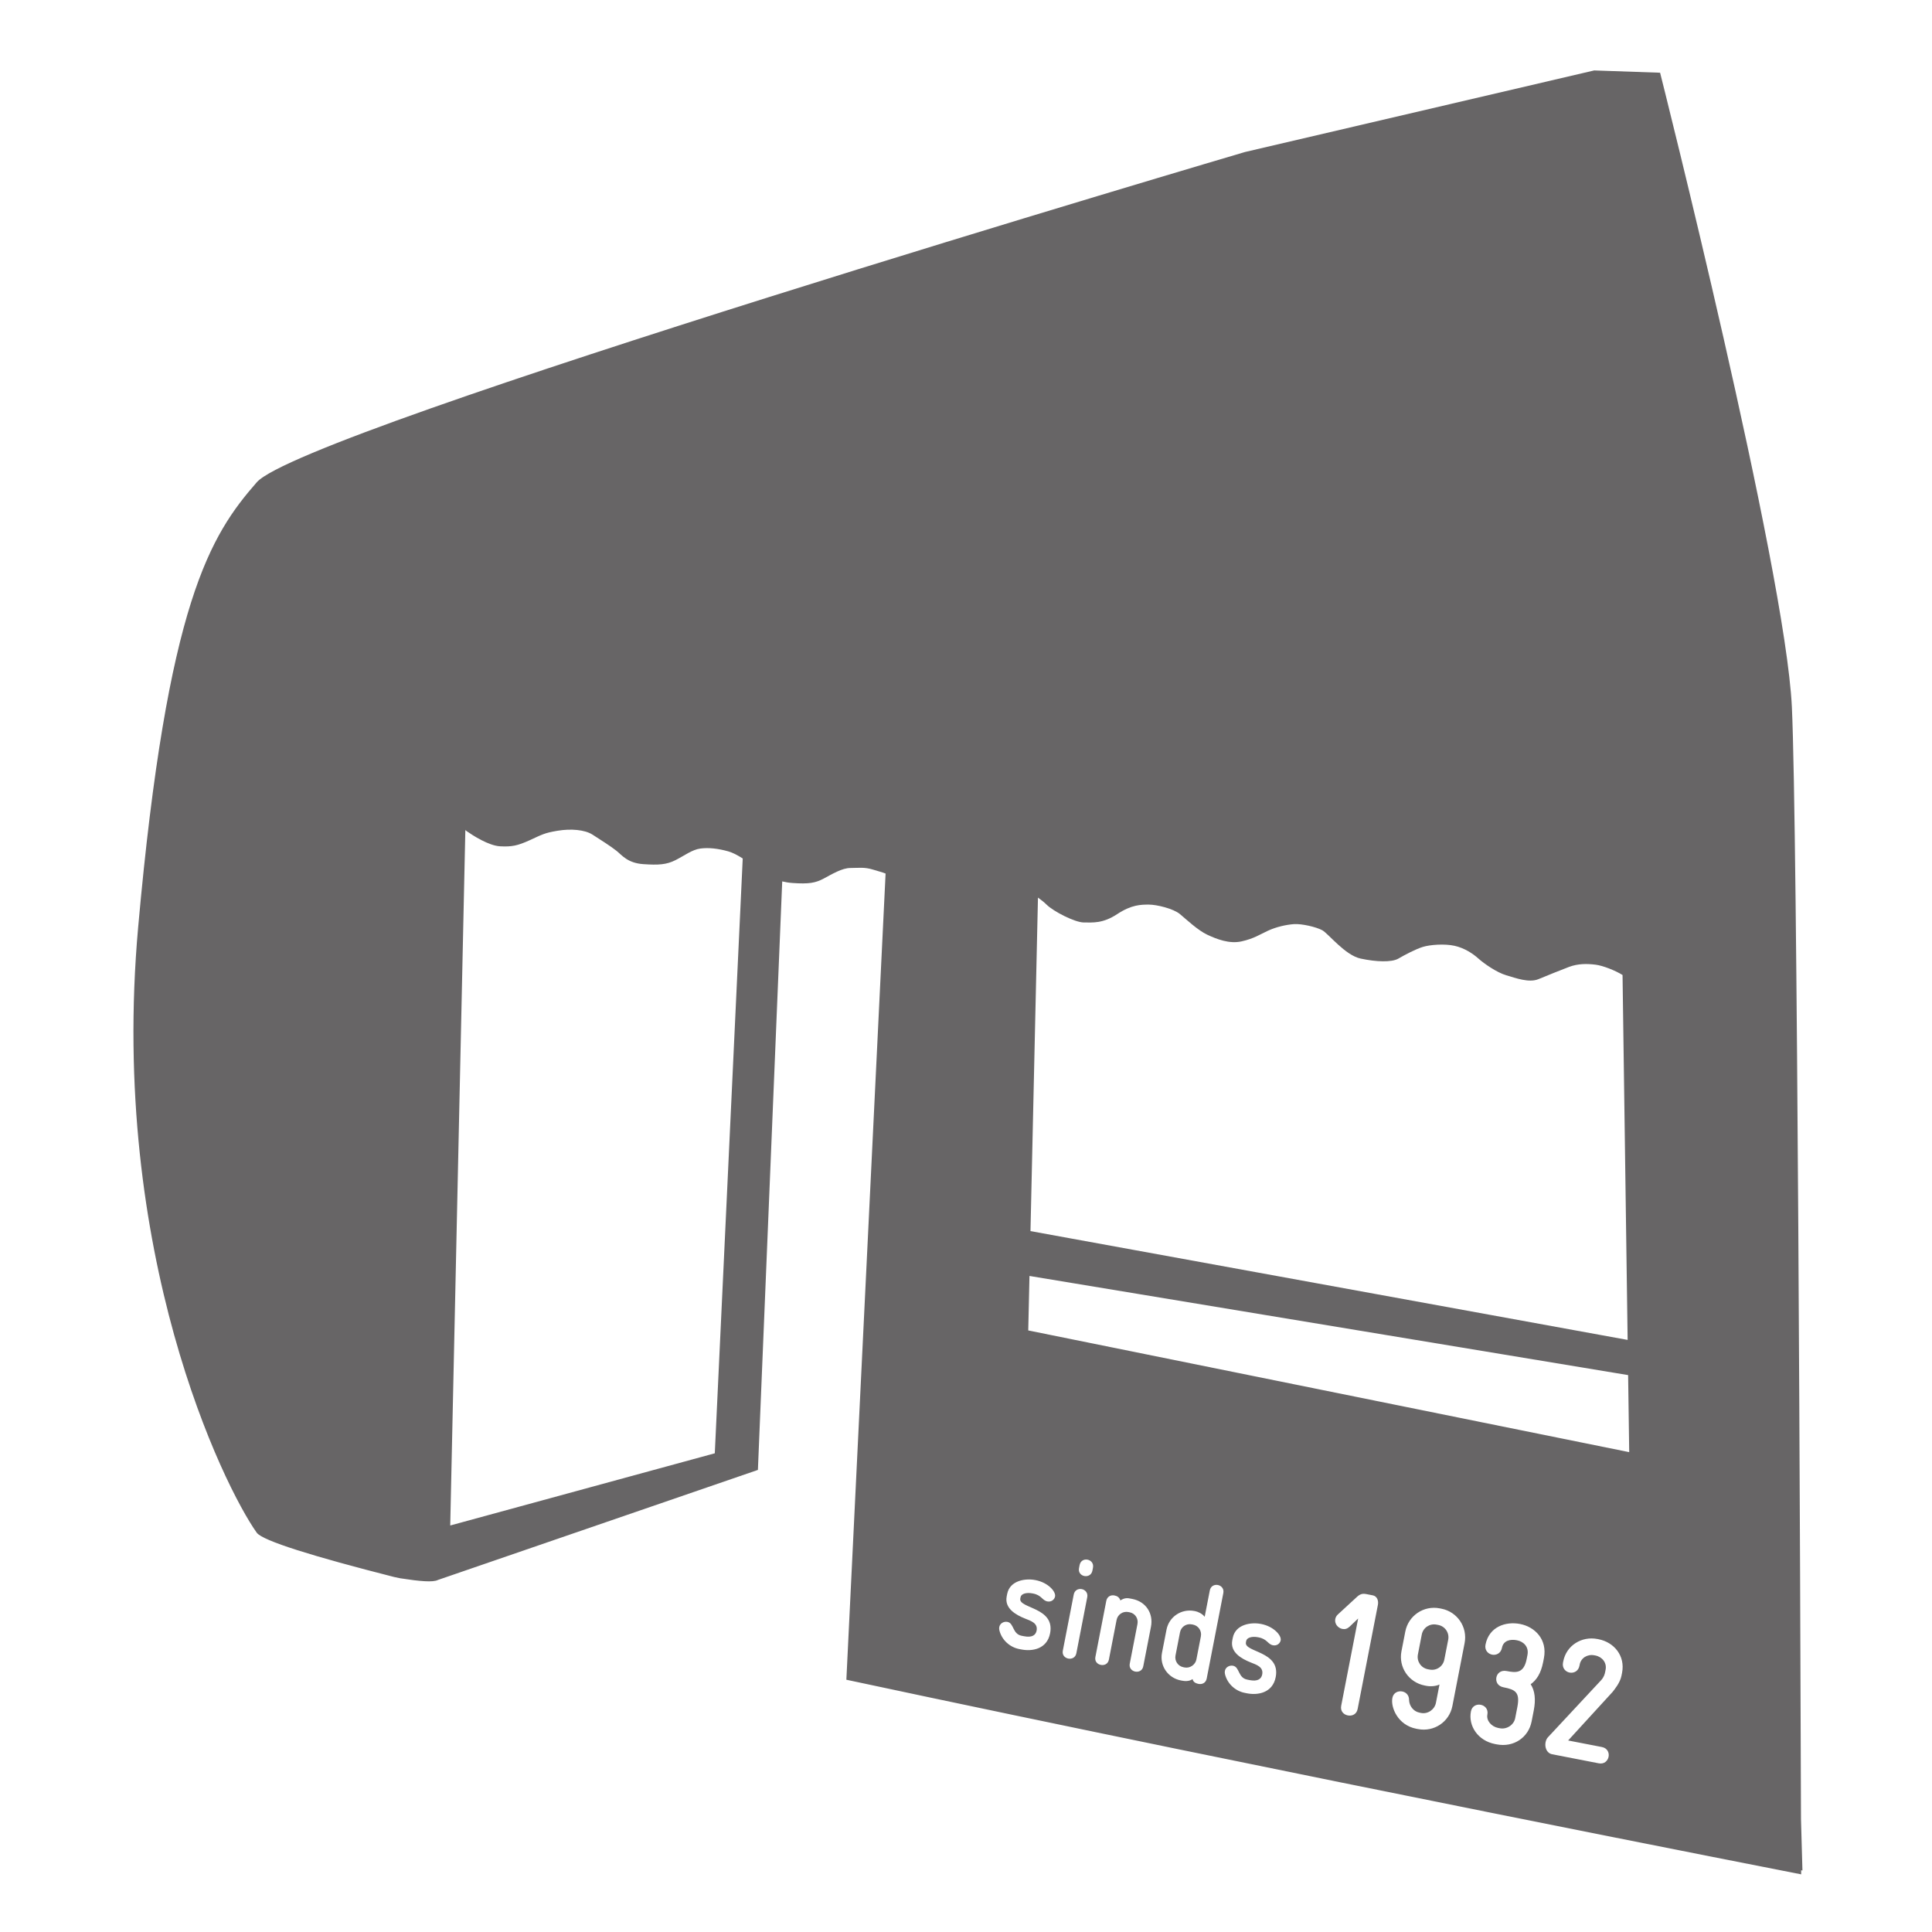 <?xml version="1.0" encoding="UTF-8" standalone="no"?>
<!DOCTYPE svg PUBLIC "-//W3C//DTD SVG 1.1//EN" "http://www.w3.org/Graphics/SVG/1.1/DTD/svg11.dtd">
<svg width="100%" height="100%" viewBox="0 0 400 400" version="1.1" xmlns="http://www.w3.org/2000/svg" xmlns:xlink="http://www.w3.org/1999/xlink" xml:space="preserve" style="fill-rule:evenodd;clip-rule:evenodd;stroke-linejoin:round;stroke-miterlimit:1.414;">
    <g transform="matrix(4.167,0,0,4.167,-366.988,-152.652)">
        <path d="M177.625,129.571L177.553,127.012C177.52,116.343 177.381,77.69 177.1,71.757C176.772,64.864 170.553,40.247 170.553,40.247L167.279,40.133L149.929,44.186C149.929,44.186 103.118,57.972 100.826,60.597C98.535,63.223 96.384,66.506 94.934,82.706C93.484,98.907 99.19,110.488 100.826,112.786C101.113,113.188 103.657,113.971 107.651,114.987L107.955,115.051C108.931,115.203 109.584,115.26 109.827,115.135L125.727,109.667L126.935,80.426C127.092,80.464 127.261,80.493 127.451,80.506C128.252,80.562 128.583,80.506 128.997,80.285C129.412,80.064 129.909,79.76 130.323,79.76C130.737,79.76 131.013,79.705 131.455,79.843C131.673,79.911 131.877,79.961 132.071,80.036L130.122,120.092C151.798,124.726 177.561,129.761 177.561,129.761C177.561,129.761 177.561,129.68 177.561,129.557L177.625,129.571ZM124.973,79.287L123.585,108.841L110.44,112.428L111.191,77.876C111.215,77.893 111.247,77.922 111.269,77.938C111.545,78.131 112.346,78.655 112.926,78.683C113.506,78.711 113.782,78.655 114.389,78.38C114.997,78.103 115.107,78.021 115.77,77.91C116.433,77.8 117.123,77.855 117.51,78.103C117.896,78.352 118.421,78.683 118.697,78.904C118.973,79.125 119.249,79.512 120.023,79.568C120.796,79.622 121.182,79.594 121.624,79.374C122.066,79.153 122.453,78.849 122.867,78.794C123.281,78.738 123.751,78.794 124.248,78.932C124.476,78.995 124.727,79.132 124.973,79.287M164.862,123.201C164.883,123.09 164.925,123.01 164.981,122.95L167.619,120.119C167.764,119.962 167.801,119.819 167.826,119.691L167.846,119.588C167.91,119.256 167.685,118.956 167.336,118.887L167.285,118.878C166.943,118.811 166.622,119.006 166.558,119.338L166.546,119.398C166.493,119.67 166.261,119.776 166.056,119.736C165.852,119.696 165.676,119.511 165.729,119.239L165.741,119.179C165.895,118.386 166.657,117.917 167.442,118.069L167.493,118.079C168.269,118.23 168.827,118.904 168.663,119.747L168.634,119.892C168.567,120.241 168.291,120.568 168.197,120.692L165.984,123.11L167.663,123.436C167.935,123.489 168.032,123.72 167.994,123.916C167.954,124.12 167.778,124.298 167.506,124.245L165.188,123.794C164.916,123.741 164.814,123.447 164.862,123.201M161.154,121.666C161.207,121.394 161.438,121.297 161.642,121.337C161.846,121.376 162.024,121.552 161.971,121.825C161.913,122.124 162.174,122.422 162.506,122.487L162.591,122.503C162.932,122.57 163.287,122.338 163.352,122.005L163.46,121.451C163.604,120.709 163.354,120.581 162.774,120.468C162.476,120.41 162.379,120.179 162.419,119.975C162.457,119.779 162.633,119.602 162.932,119.66C163.375,119.746 163.781,119.799 163.925,119.056L163.963,118.861C164.041,118.46 163.774,118.195 163.441,118.131C163.109,118.066 162.767,118.141 162.695,118.508C162.642,118.78 162.41,118.886 162.206,118.846C162.001,118.806 161.825,118.622 161.878,118.349C162.051,117.463 162.874,117.181 163.598,117.322C164.332,117.465 164.961,118.091 164.78,119.019L164.742,119.216C164.629,119.795 164.398,120.122 164.122,120.315C164.333,120.639 164.381,121.072 164.277,121.61L164.169,122.164C164.013,122.965 163.271,123.466 162.436,123.303L162.351,123.287C161.498,123.121 161.015,122.383 161.154,121.666M157.251,120.996C157.303,120.732 157.534,120.635 157.746,120.676C157.925,120.711 158.082,120.857 158.08,121.095C158.087,121.38 158.288,121.667 158.595,121.726L158.68,121.743C159.013,121.808 159.35,121.572 159.415,121.24L159.592,120.328C159.444,120.405 159.172,120.44 158.942,120.396L158.856,120.379C158.064,120.225 157.548,119.471 157.702,118.678L157.893,117.698C158.047,116.905 158.809,116.391 159.602,116.545L159.687,116.562C160.48,116.716 160.994,117.478 160.84,118.271L160.232,121.399C160.078,122.192 159.317,122.697 158.524,122.543L158.439,122.527C157.519,122.347 157.16,121.465 157.251,120.996M154.414,117.075C154.431,116.99 154.473,116.91 154.547,116.845L155.506,115.962C155.689,115.794 155.844,115.815 155.955,115.836L156.278,115.899C156.491,115.941 156.572,116.16 156.531,116.373L155.525,121.545C155.472,121.817 155.243,121.905 155.039,121.865C154.835,121.826 154.655,121.658 154.708,121.385L155.551,117.049L155.128,117.453C155.009,117.562 154.897,117.593 154.769,117.569C154.539,117.524 154.369,117.305 154.414,117.075M148.929,119.653C148.965,119.464 149.159,119.363 149.334,119.397C149.67,119.462 149.573,119.996 150.042,120.087L150.162,120.111C150.554,120.187 150.74,120.055 150.783,119.831C150.857,119.453 150.492,119.346 150.216,119.234C149.75,119.049 149.181,118.728 149.297,118.132L149.32,118.013C149.455,117.321 150.256,117.23 150.705,117.317L150.733,117.322C151.356,117.444 151.748,117.89 151.701,118.134C151.669,118.296 151.508,118.417 151.319,118.38C151.053,118.328 151.045,118.072 150.604,117.987L150.575,117.981C150.267,117.921 150.018,118.004 149.987,118.165L149.974,118.235C149.876,118.739 151.708,118.659 151.454,119.962C151.299,120.759 150.552,120.868 150.034,120.768L149.915,120.744C149.466,120.657 149.055,120.309 148.934,119.814C148.922,119.76 148.918,119.709 148.929,119.653M145.804,118.755L146.028,117.606C146.153,116.962 146.77,116.552 147.414,116.677L147.463,116.687C147.575,116.708 147.804,116.803 147.925,116.965L148.18,115.656C148.223,115.432 148.413,115.353 148.581,115.385C148.748,115.418 148.894,115.563 148.851,115.786L148.025,120.036C147.983,120.253 147.793,120.332 147.625,120.3C147.43,120.261 147.351,120.181 147.324,120.059C147.145,120.192 146.904,120.159 146.792,120.137L146.743,120.128C146.099,120.003 145.679,119.399 145.804,118.755M142.495,118.961L143.036,116.175C143.08,115.951 143.269,115.871 143.437,115.904C143.57,115.93 143.682,115.988 143.737,116.151C143.97,116.001 144.116,116.036 144.263,116.065L144.326,116.077C145.02,116.212 145.382,116.812 145.257,117.456L144.874,119.423C144.831,119.647 144.642,119.719 144.475,119.687C144.314,119.656 144.159,119.517 144.203,119.293L144.585,117.325C144.639,117.052 144.471,116.794 144.197,116.741L144.134,116.729C143.861,116.676 143.601,116.851 143.548,117.124L143.166,119.091C143.122,119.315 142.934,119.387 142.766,119.355C142.598,119.322 142.451,119.185 142.495,118.961M141.946,114.939C141.779,114.906 141.639,114.763 141.682,114.546L141.71,114.399C141.754,114.175 141.936,114.094 142.104,114.126C142.272,114.159 142.418,114.303 142.375,114.528L142.346,114.675C142.304,114.892 142.114,114.971 141.946,114.939M140.877,118.646L141.419,115.861C141.462,115.636 141.652,115.557 141.82,115.59C141.981,115.621 142.134,115.767 142.09,115.991L141.549,118.777C141.505,119.001 141.31,119.072 141.149,119.041C140.981,119.008 140.834,118.87 140.877,118.646M139.495,115.138L139.523,115.143C140.147,115.264 140.539,115.711 140.491,115.956C140.46,116.117 140.299,116.238 140.11,116.201C139.844,116.15 139.836,115.893 139.394,115.807L139.366,115.802C139.058,115.742 138.809,115.825 138.778,115.986L138.764,116.056C138.666,116.56 140.498,116.48 140.245,117.783C140.09,118.581 139.343,118.69 138.825,118.589L138.705,118.566C138.257,118.478 137.846,118.13 137.724,117.634C137.713,117.582 137.708,117.53 137.719,117.474C137.756,117.285 137.95,117.184 138.125,117.218C138.46,117.283 138.364,117.817 138.833,117.908L138.952,117.931C139.345,118.008 139.53,117.877 139.574,117.653C139.647,117.274 139.283,117.167 139.006,117.055C138.541,116.87 137.972,116.549 138.088,115.953L138.111,115.834C138.245,115.142 139.047,115.05 139.495,115.138M168.94,103.208L139.27,97.801L139.642,81.231C139.803,81.346 139.955,81.466 140.068,81.579C140.402,81.914 141.479,82.467 141.921,82.467C142.363,82.467 142.86,82.526 143.578,82.052C144.296,81.579 144.765,81.579 145.152,81.579C145.538,81.579 146.367,81.776 146.698,82.052C147.029,82.328 147.582,82.853 148.051,83.074C148.521,83.295 149.156,83.544 149.763,83.405C150.371,83.267 150.647,83.074 151.061,82.881C151.475,82.688 151.972,82.577 152.359,82.549C152.745,82.522 153.463,82.688 153.767,82.853C154.071,83.019 154.899,84.095 155.673,84.261C156.446,84.427 157.219,84.455 157.55,84.261C157.882,84.068 158.406,83.792 158.765,83.681C159.124,83.571 159.842,83.516 160.339,83.626C160.836,83.737 161.251,84.013 161.527,84.261C161.803,84.51 162.438,84.952 162.908,85.09C163.377,85.229 164.04,85.476 164.509,85.283C164.979,85.09 165.586,84.842 166.028,84.675C166.47,84.51 166.912,84.51 167.353,84.565C167.712,84.61 168.329,84.854 168.687,85.077L168.94,103.208ZM169.018,108.784L139.159,102.737L139.22,100.03L168.964,104.956L169.018,108.784ZM146.699,117.737L146.476,118.885C146.423,119.158 146.598,119.418 146.871,119.471L146.927,119.482C147.2,119.535 147.464,119.339 147.513,119.087L147.736,117.938C147.789,117.665 147.614,117.405 147.341,117.352L147.285,117.342C147.011,117.288 146.752,117.463 146.699,117.737M159.832,119.092L160.025,118.104C160.091,117.762 159.871,117.437 159.53,117.37L159.445,117.354C159.103,117.287 158.777,117.507 158.711,117.848L158.519,118.837C158.453,119.178 158.673,119.504 159.014,119.571L159.099,119.587C159.44,119.654 159.766,119.433 159.832,119.092" style="fill:rgb(103,101,102);fill-rule:nonzero;"/>
    </g>
</svg>
